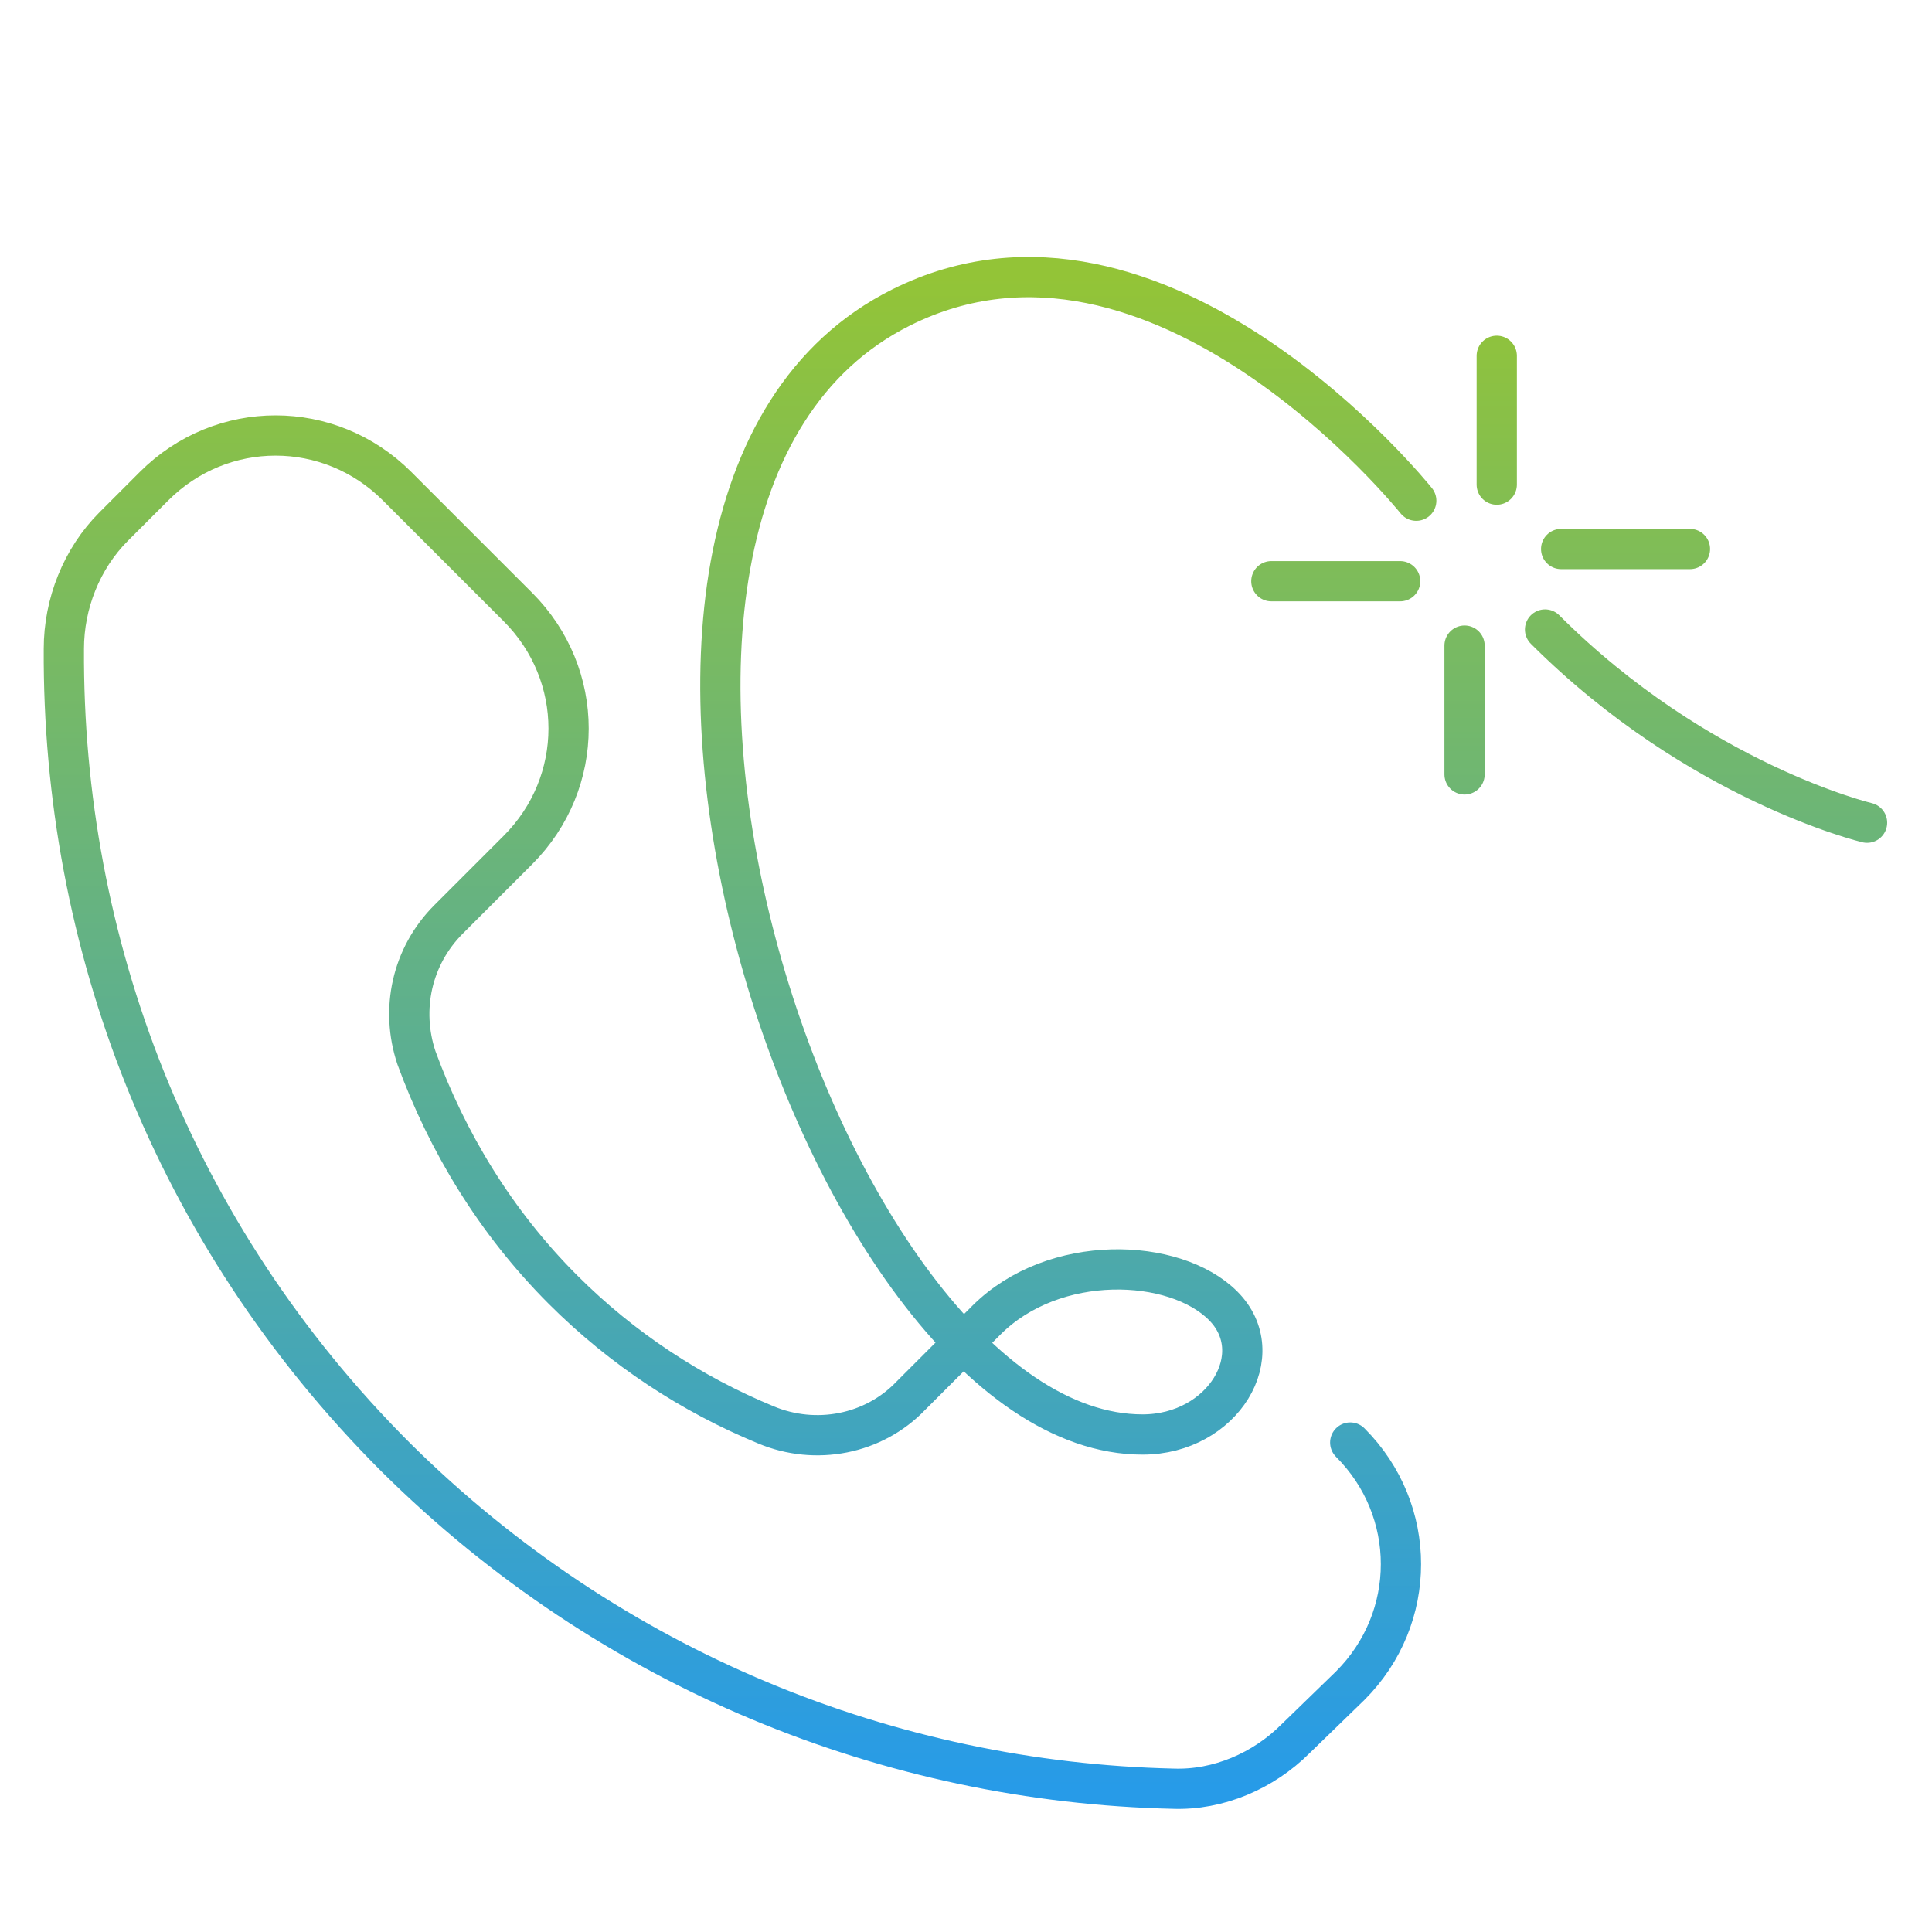 <svg xmlns="http://www.w3.org/2000/svg" width="120" height="120" fill="none" viewBox="0 0 120 120"><path stroke="url(#a)" stroke-linecap="round" stroke-linejoin="round" stroke-miterlimit="10" stroke-width="2.5" d="M83.866 89.6c4.2 4.2 4.2 10.9 0 15.1l-3.4 3.3c-2 2-4.8 3.2-7.6 3.1-17.5-.4-34.9-7.3-48.3-20.6-13.9-13.9-20.7-32-20.6-50.2 0-2.8 1.1-5.6 3.1-7.6l2.5-2.5c4.2-4.2 10.9-4.2 15.1 0l7.5 7.5c4.2 4.2 4.2 10.9 0 15.1l-4.3 4.3c-2.3 2.3-3 5.6-2 8.6 1.9 5.2 4.9 10.2 9.1 14.4 3.7 3.7 8 6.5 12.6 8.4 3.1 1.3 6.7.6 9-1.8l4.7-4.7c4.2-4.2 11.7-3.9 14.7-.9s0 8-5 8c-20 0-39-58-15-70 16-8 32 12 32 12m8 8c9.5 9.5 20 12 20 12m-25-11v8m-4-12h-8m14-6v-8m4 12h8"/><defs><linearGradient id="a" x1="59.965" x2="59.965" y1="17.211" y2="111.106" gradientUnits="userSpaceOnUse"><stop stop-color="#93C437"/><stop offset="1" stop-color="#279BE8"/></linearGradient></defs></svg>